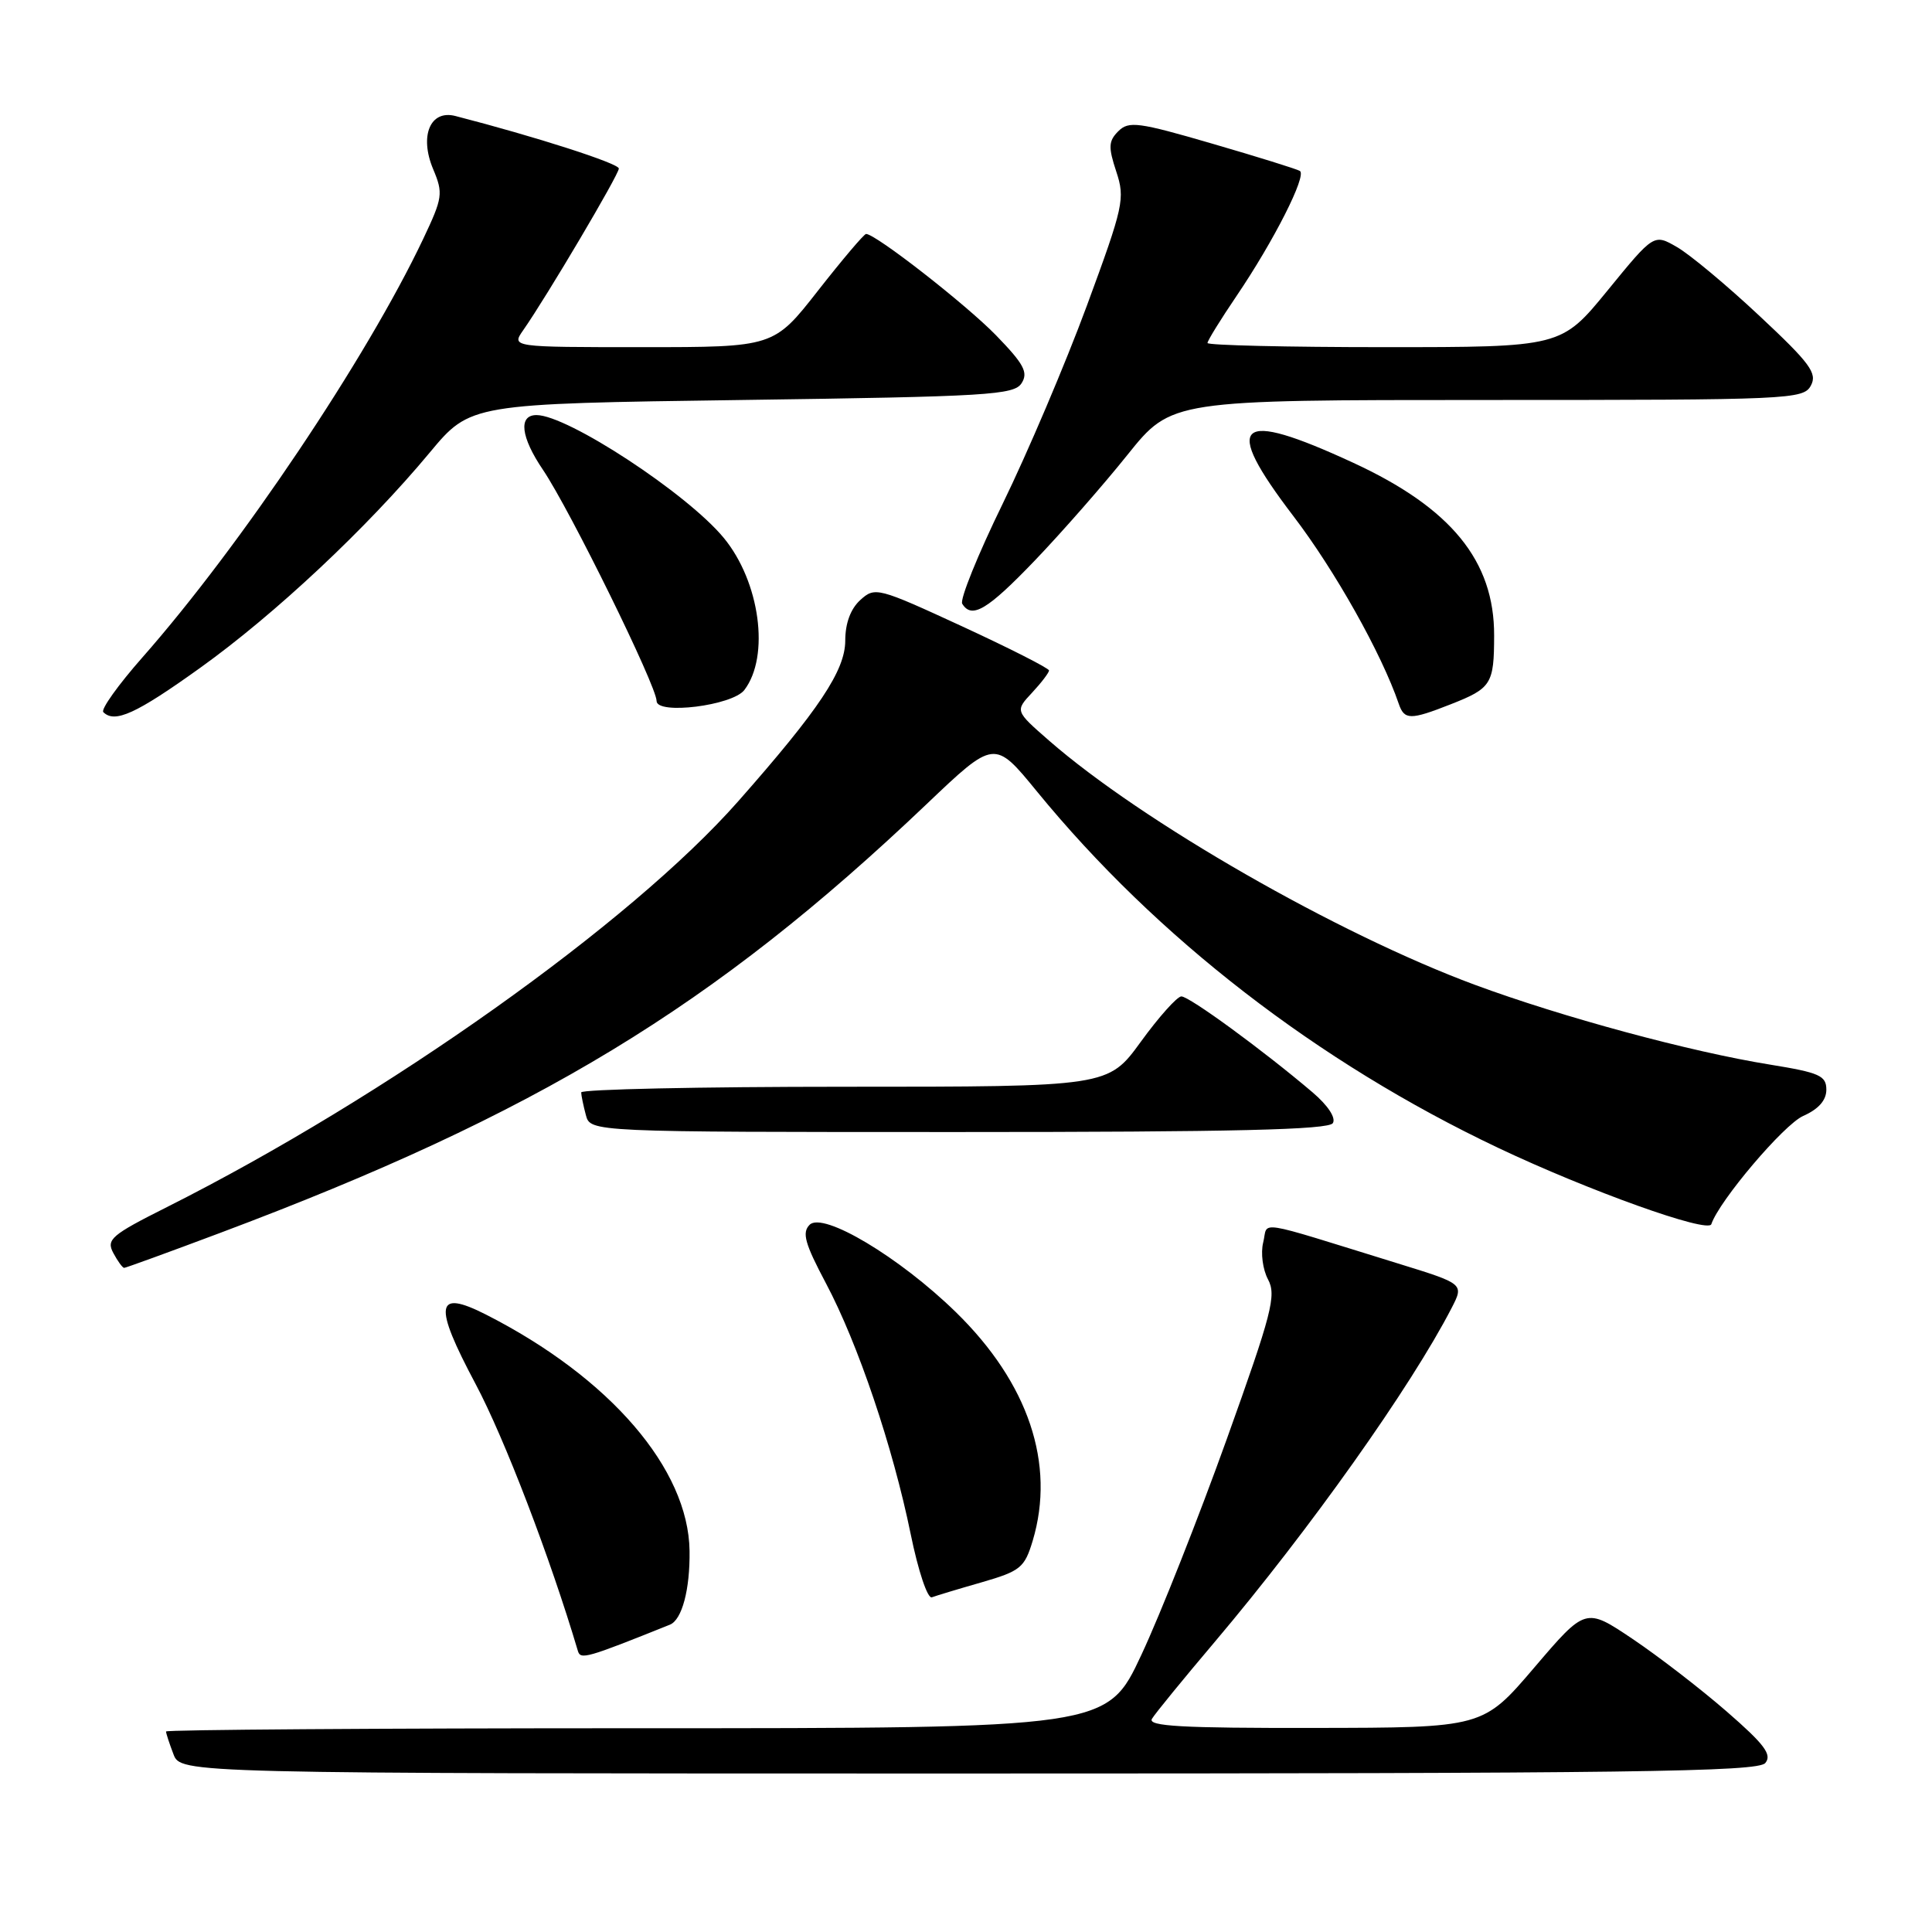 <?xml version="1.0" encoding="UTF-8" standalone="no"?>
<!DOCTYPE svg PUBLIC "-//W3C//DTD SVG 1.1//EN" "http://www.w3.org/Graphics/SVG/1.1/DTD/svg11.dtd" >
<svg xmlns="http://www.w3.org/2000/svg" xmlns:xlink="http://www.w3.org/1999/xlink" version="1.1" viewBox="0 0 256 256">
 <g >
 <path fill="currentColor"
d=" M 233.91 233.61 C 234.83 232.50 233.81 231.14 228.78 226.77 C 225.33 223.77 219.71 219.44 216.30 217.15 C 210.10 212.99 210.10 212.99 203.30 220.96 C 196.50 228.93 196.50 228.93 174.19 228.96 C 156.60 228.99 152.04 228.74 152.64 227.75 C 153.05 227.06 156.82 222.45 161.01 217.50 C 173.56 202.65 186.95 183.78 192.35 173.31 C 193.99 170.12 193.99 170.12 185.25 167.42 C 165.79 161.41 168.10 161.77 167.38 164.63 C 167.03 166.02 167.32 168.22 168.02 169.53 C 169.15 171.64 168.54 174.00 162.55 190.70 C 158.84 201.04 153.76 213.89 151.25 219.25 C 146.70 229.00 146.70 229.00 84.35 229.00 C 50.06 229.00 22.00 229.20 22.00 229.43 C 22.00 229.67 22.44 231.02 22.98 232.43 C 23.95 235.00 23.95 235.00 128.35 235.00 C 216.22 235.00 232.94 234.78 233.91 233.61 Z  M 88.76 215.28 C 90.37 214.64 91.44 210.61 91.37 205.50 C 91.22 194.62 80.81 182.54 64.40 174.19 C 57.70 170.79 57.39 172.81 63.01 183.37 C 66.84 190.57 72.89 206.36 76.57 218.75 C 76.92 219.94 77.66 219.74 88.76 215.28 Z  M 130.09 209.66 C 135.23 208.17 135.76 207.73 136.84 204.15 C 139.88 193.98 136.28 183.26 126.65 173.86 C 119.19 166.58 109.05 160.52 107.28 162.29 C 106.24 163.33 106.65 164.78 109.44 170.04 C 113.69 178.05 118.30 191.69 120.67 203.27 C 121.67 208.17 122.91 211.87 123.48 211.65 C 124.04 211.44 127.01 210.54 130.09 209.66 Z  M 29.16 163.37 C 71.15 147.61 94.55 133.42 122.77 106.56 C 131.77 97.99 131.77 97.99 137.39 104.86 C 153.26 124.26 174.59 140.75 198.50 152.09 C 210.49 157.78 226.35 163.46 226.76 162.21 C 227.80 159.11 236.37 149.00 238.93 147.87 C 240.96 146.97 242.00 145.80 242.00 144.39 C 242.00 142.53 241.09 142.13 234.56 141.07 C 223.98 139.37 206.99 134.77 195.42 130.49 C 177.25 123.76 151.33 108.89 139.00 98.13 C 134.50 94.20 134.50 94.20 136.75 91.79 C 137.99 90.46 139.00 89.13 139.00 88.84 C 139.00 88.55 133.82 85.92 127.50 83.00 C 116.31 77.84 115.94 77.74 114.00 79.50 C 112.71 80.67 112.00 82.58 112.00 84.90 C 111.99 88.84 108.53 94.03 97.82 106.17 C 83.55 122.35 51.23 145.30 22.11 159.95 C 14.74 163.65 14.06 164.24 15.01 166.02 C 15.59 167.11 16.24 168.00 16.45 168.00 C 16.65 168.00 22.37 165.92 29.16 163.37 Z  M 176.61 148.82 C 177.04 148.12 175.96 146.48 173.92 144.74 C 167.37 139.17 157.56 132.00 156.53 132.03 C 155.97 132.05 153.55 134.75 151.17 138.03 C 146.83 144.00 146.83 144.00 111.92 144.00 C 92.71 144.00 77.01 144.34 77.01 144.75 C 77.02 145.16 77.30 146.51 77.63 147.75 C 78.23 150.00 78.23 150.00 127.06 150.00 C 163.43 150.00 176.07 149.70 176.61 148.82 Z  M 26.50 88.51 C 36.43 81.40 48.65 69.94 56.94 59.97 C 62.33 53.50 62.33 53.50 98.31 53.00 C 130.98 52.55 134.38 52.34 135.37 50.77 C 136.27 49.35 135.68 48.24 131.98 44.43 C 128.00 40.34 116.03 31.00 114.76 31.00 C 114.49 31.00 111.63 34.38 108.40 38.50 C 102.53 46.00 102.53 46.00 85.14 46.00 C 67.76 46.00 67.76 46.00 69.33 43.75 C 72.45 39.29 82.00 23.14 82.00 22.33 C 81.99 21.65 70.94 18.10 60.34 15.37 C 57.01 14.51 55.55 18.00 57.39 22.40 C 58.75 25.63 58.66 26.20 56.07 31.67 C 48.58 47.46 31.86 72.37 18.87 87.11 C 15.67 90.74 13.34 94.00 13.69 94.36 C 15.20 95.87 18.02 94.59 26.50 88.51 Z  M 192.23 93.32 C 197.62 91.20 197.97 90.65 197.98 84.21 C 198.01 74.33 192.29 67.31 179.29 61.31 C 163.80 54.15 161.85 55.89 171.36 68.36 C 176.89 75.60 183.07 86.61 185.34 93.25 C 186.08 95.42 186.87 95.43 192.23 93.32 Z  M 98.63 91.43 C 102.04 86.96 100.70 77.09 95.90 71.27 C 91.06 65.40 75.20 55.00 71.09 55.00 C 68.66 55.00 69.00 57.91 71.95 62.26 C 75.54 67.59 86.99 90.88 87.00 92.88 C 87.00 94.75 97.05 93.50 98.63 91.43 Z  M 137.14 74.25 C 140.69 70.54 146.22 64.24 149.41 60.25 C 155.23 53.00 155.23 53.00 197.08 53.00 C 237.24 53.00 238.97 52.92 239.95 51.09 C 240.83 49.46 239.85 48.13 233.12 41.84 C 228.81 37.80 223.90 33.71 222.21 32.74 C 219.15 30.97 219.15 30.97 213.01 38.49 C 206.87 46.00 206.87 46.00 183.44 46.00 C 170.55 46.00 160.00 45.75 160.00 45.45 C 160.00 45.14 161.74 42.33 163.86 39.20 C 168.80 31.91 173.19 23.24 172.24 22.65 C 171.83 22.40 166.60 20.77 160.61 19.03 C 150.83 16.18 149.56 16.01 148.18 17.39 C 146.88 18.69 146.84 19.49 147.91 22.73 C 149.10 26.32 148.88 27.31 144.01 40.52 C 141.17 48.21 136.15 60.01 132.86 66.75 C 129.57 73.49 127.16 79.45 127.50 80.00 C 128.77 82.06 130.84 80.82 137.14 74.25 Z "/>
</g>
</svg>